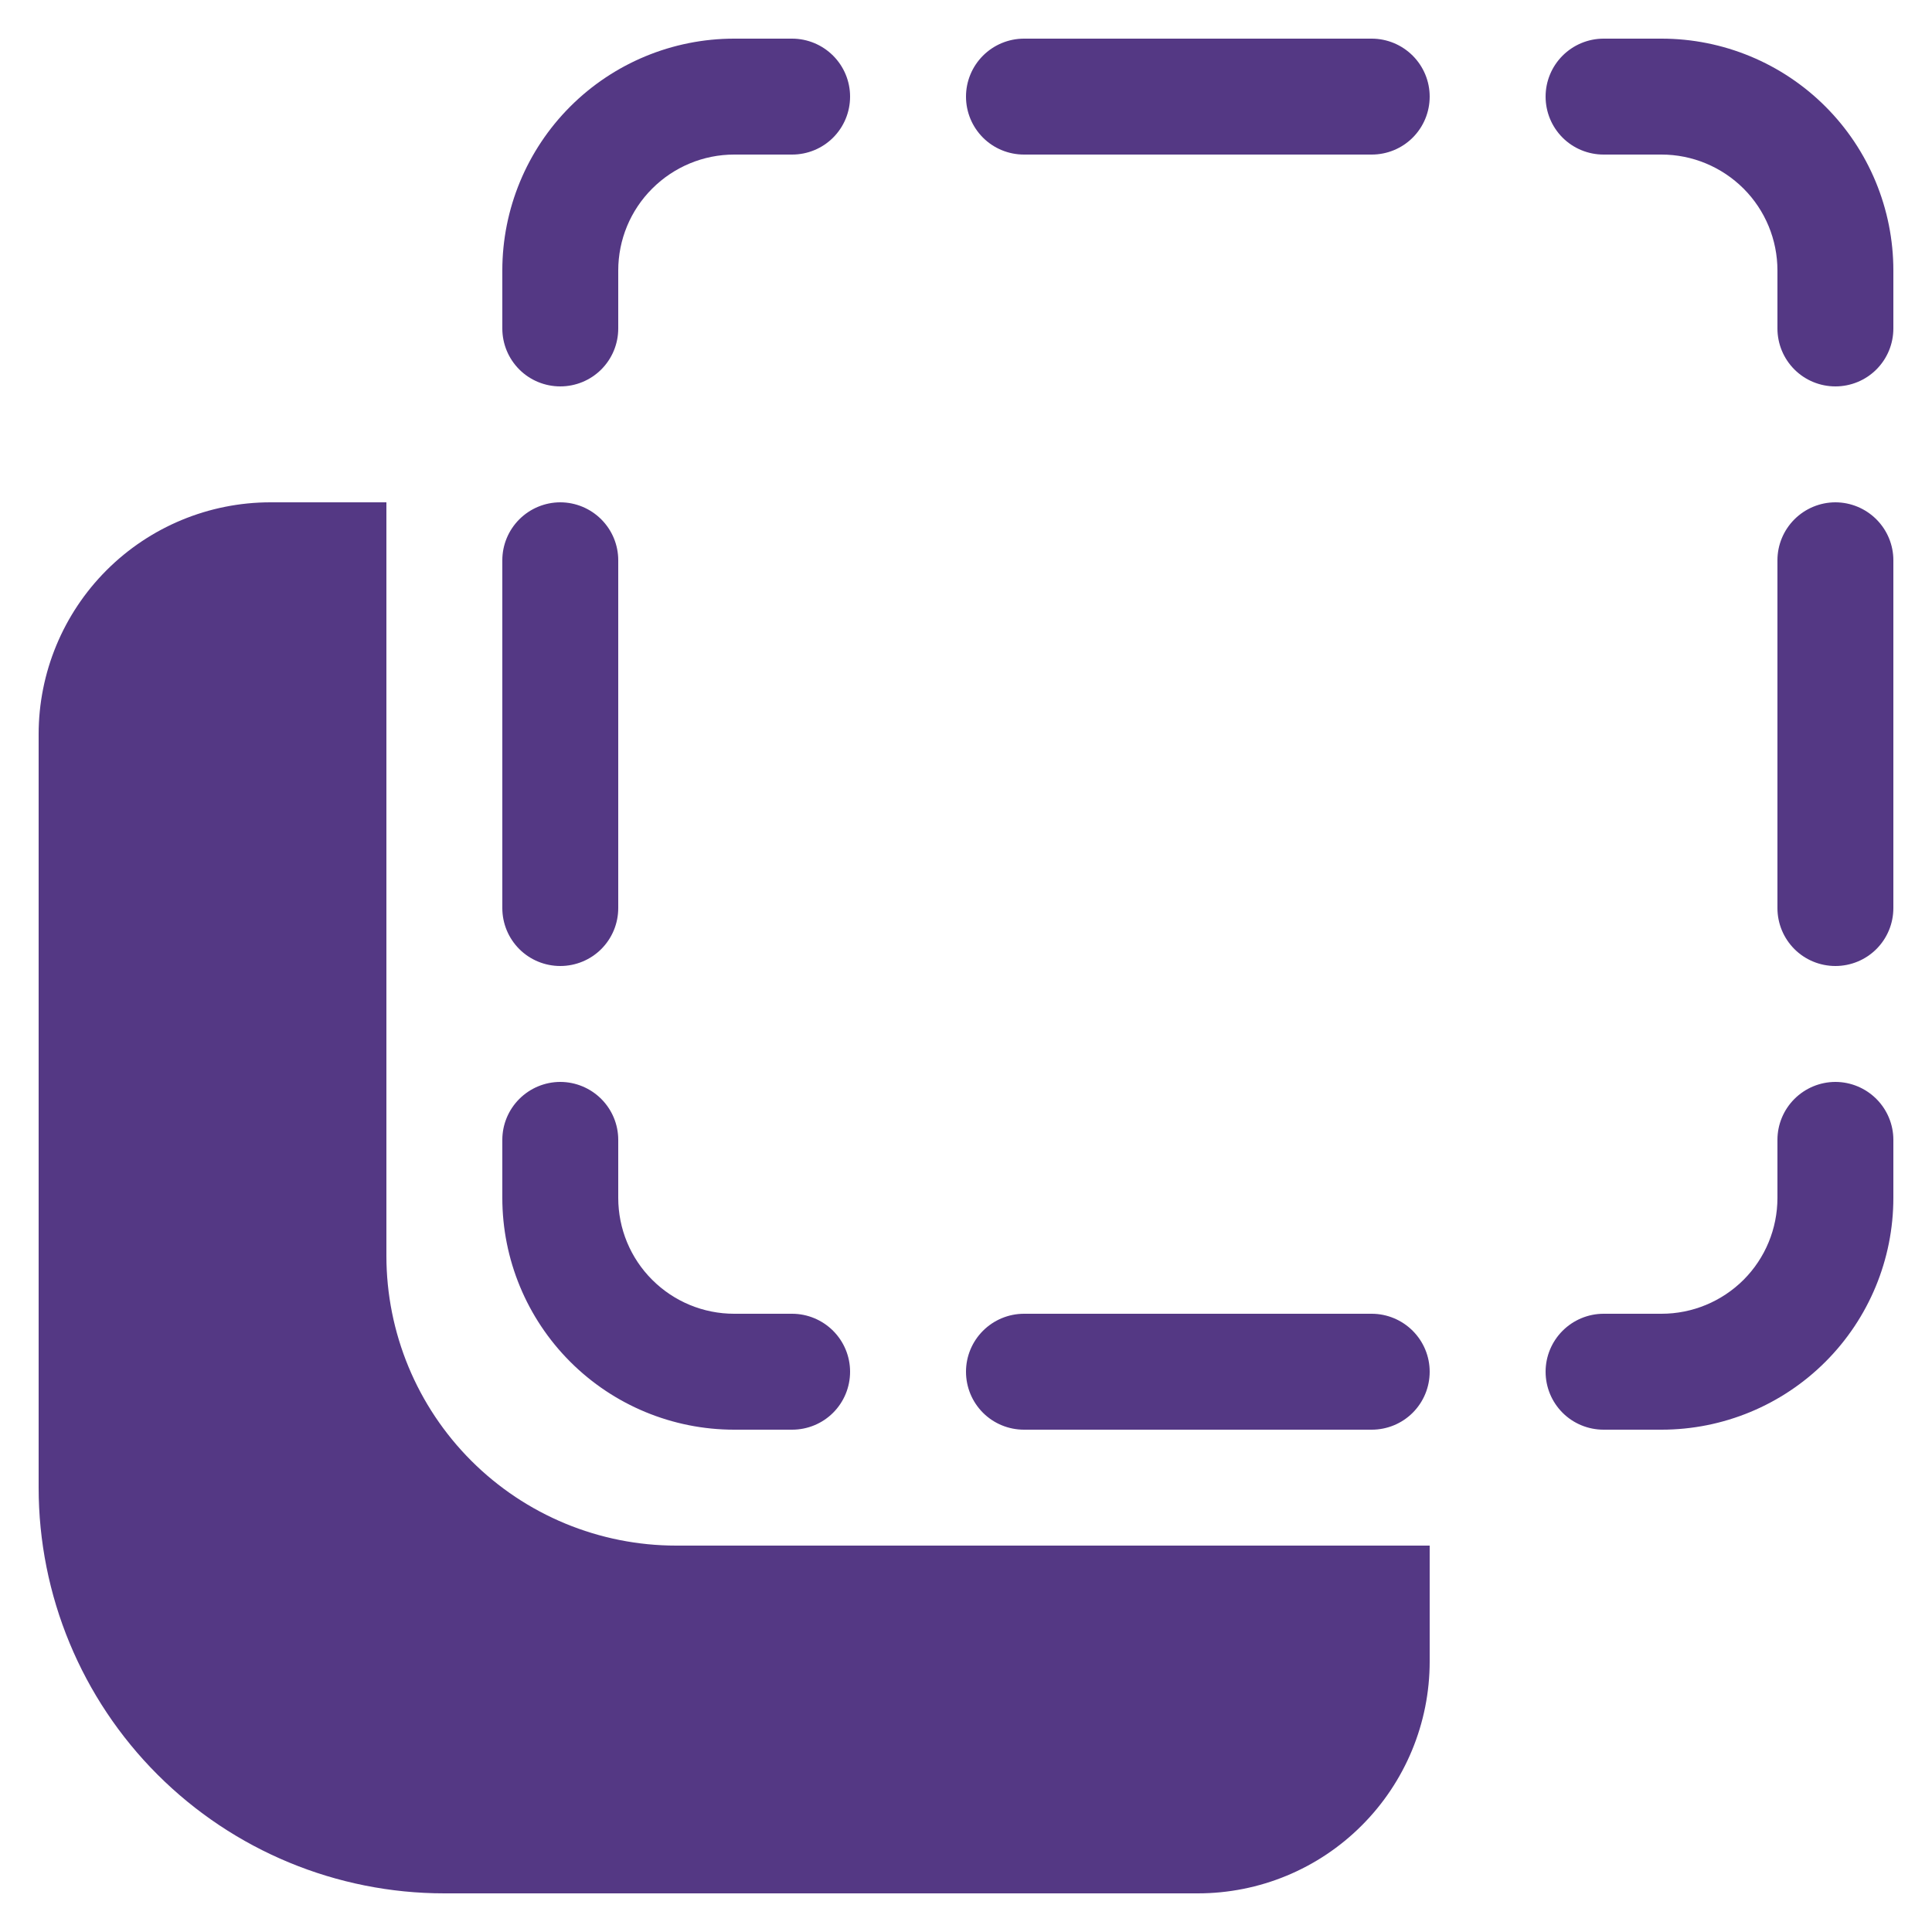 <svg width="20" height="20" viewBox="0 0 20 20" fill="none" xmlns="http://www.w3.org/2000/svg">
<path d="M7.6 1.6C7.282 1.6 6.977 1.727 6.752 1.952C6.526 2.177 6.4 2.482 6.4 2.8V3.4C6.4 3.56 6.337 3.712 6.224 3.825C6.112 3.937 5.959 4 5.8 4C5.641 4 5.488 3.937 5.376 3.825C5.263 3.712 5.2 3.56 5.2 3.4V2.8C5.2 2.164 5.453 1.553 5.903 1.103C6.353 0.653 6.963 0.4 7.6 0.4H8.2C8.359 0.4 8.512 0.464 8.624 0.576C8.737 0.689 8.8 0.841 8.8 1C8.8 1.16 8.737 1.312 8.624 1.425C8.512 1.537 8.359 1.6 8.2 1.6H7.6ZM6.4 12.4C6.4 12.719 6.526 13.024 6.752 13.249C6.977 13.474 7.282 13.6 7.6 13.6H8.2C8.359 13.6 8.512 13.664 8.624 13.776C8.737 13.889 8.8 14.041 8.8 14.2C8.8 14.36 8.737 14.512 8.624 14.625C8.512 14.737 8.359 14.8 8.2 14.8H7.6C6.963 14.8 6.353 14.547 5.903 14.097C5.453 13.647 5.2 13.037 5.2 12.4V11.8C5.2 11.641 5.263 11.489 5.376 11.376C5.488 11.264 5.641 11.2 5.8 11.2C5.959 11.2 6.112 11.264 6.224 11.376C6.337 11.489 6.4 11.641 6.4 11.8V12.4ZM6.4 5.8C6.4 5.641 6.337 5.489 6.224 5.376C6.112 5.264 5.959 5.2 5.8 5.2C5.641 5.2 5.488 5.264 5.376 5.376C5.263 5.489 5.2 5.641 5.2 5.8V9.4C5.2 9.56 5.263 9.712 5.376 9.825C5.488 9.937 5.641 10 5.8 10C5.959 10 6.112 9.937 6.224 9.825C6.337 9.712 6.4 9.56 6.4 9.4V5.8ZM17.2 1.6C17.518 1.6 17.823 1.727 18.049 1.952C18.274 2.177 18.4 2.482 18.4 2.8V3.4C18.4 3.56 18.463 3.712 18.576 3.825C18.688 3.937 18.841 4 19 4C19.159 4 19.312 3.937 19.424 3.825C19.537 3.712 19.6 3.56 19.6 3.4V2.8C19.6 2.164 19.347 1.553 18.897 1.103C18.447 0.653 17.837 0.4 17.2 0.4H16.6C16.441 0.4 16.288 0.464 16.176 0.576C16.063 0.689 16 0.841 16 1C16 1.16 16.063 1.312 16.176 1.425C16.288 1.537 16.441 1.6 16.6 1.6H17.2ZM17.2 13.6C17.518 13.6 17.823 13.474 18.049 13.249C18.274 13.024 18.4 12.719 18.4 12.4V11.8C18.4 11.641 18.463 11.489 18.576 11.376C18.688 11.264 18.841 11.2 19 11.2C19.159 11.2 19.312 11.264 19.424 11.376C19.537 11.489 19.6 11.641 19.6 11.8V12.4C19.6 13.037 19.347 13.647 18.897 14.097C18.447 14.547 17.837 14.8 17.2 14.8H16.6C16.441 14.8 16.288 14.737 16.176 14.625C16.063 14.512 16 14.36 16 14.2C16 14.041 16.063 13.889 16.176 13.776C16.288 13.664 16.441 13.6 16.6 13.6H17.2ZM19 5.2C18.841 5.2 18.688 5.264 18.576 5.376C18.463 5.489 18.4 5.641 18.4 5.8V9.4C18.4 9.56 18.463 9.712 18.576 9.825C18.688 9.937 18.841 10 19 10C19.159 10 19.312 9.937 19.424 9.825C19.537 9.712 19.6 9.56 19.6 9.4V5.8C19.6 5.641 19.537 5.489 19.424 5.376C19.312 5.264 19.159 5.2 19 5.2ZM10.6 0.4C10.441 0.4 10.288 0.464 10.176 0.576C10.063 0.689 10 0.841 10 1C10 1.16 10.063 1.312 10.176 1.425C10.288 1.537 10.441 1.6 10.6 1.6H14.2C14.359 1.6 14.512 1.537 14.624 1.425C14.737 1.312 14.8 1.16 14.8 1C14.8 0.841 14.737 0.689 14.624 0.576C14.512 0.464 14.359 0.4 14.2 0.4H10.6ZM10 14.2C10 14.041 10.063 13.889 10.176 13.776C10.288 13.664 10.441 13.6 10.6 13.6H14.2C14.359 13.6 14.512 13.664 14.624 13.776C14.737 13.889 14.8 14.041 14.8 14.2C14.8 14.36 14.737 14.512 14.624 14.625C14.512 14.737 14.359 14.8 14.2 14.8H10.6C10.441 14.8 10.288 14.737 10.176 14.625C10.063 14.512 10 14.36 10 14.2ZM2.8 5.2H4V13C4 13.796 4.316 14.559 4.879 15.122C5.441 15.684 6.204 16 7 16H14.8V17.2C14.8 17.837 14.547 18.447 14.097 18.897C13.647 19.348 13.037 19.6 12.4 19.6H4.6C3.486 19.6 2.418 19.158 1.63 18.37C0.843 17.583 0.4 16.514 0.4 15.4V7.6C0.4 6.964 0.653 6.353 1.103 5.903C1.553 5.453 2.163 5.2 2.8 5.2Z" fill="#543884"/>
</svg>
